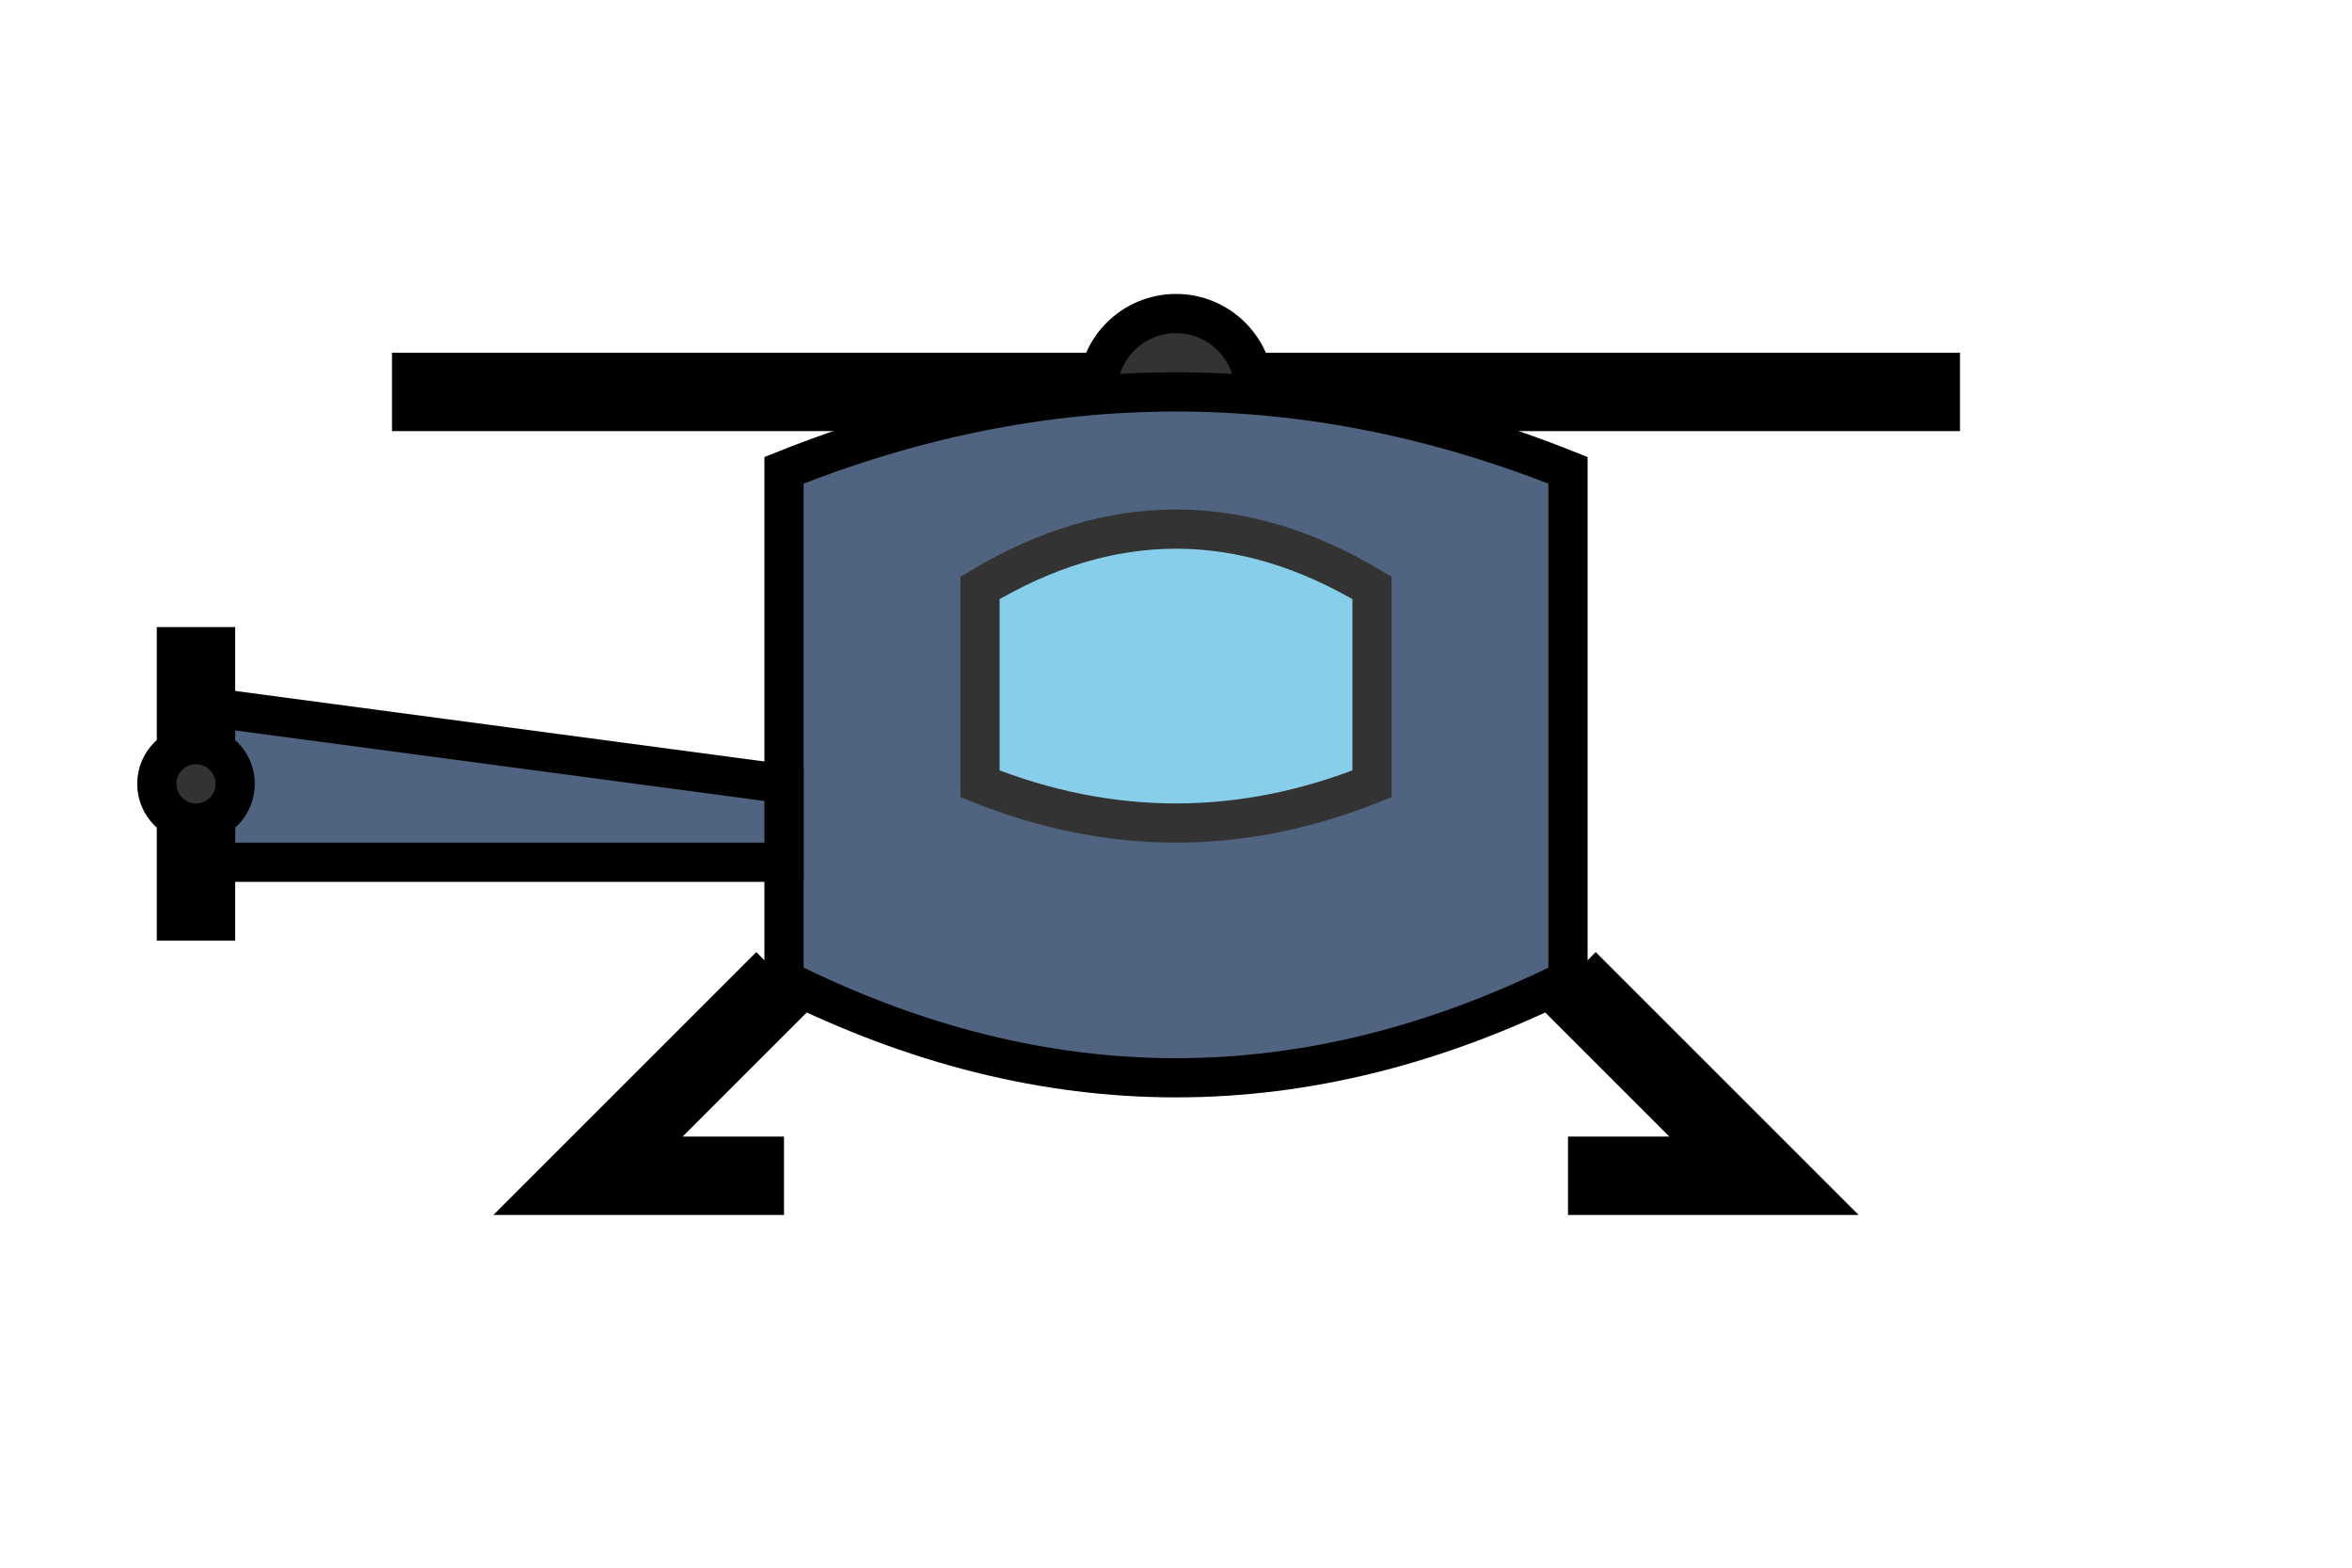 <svg xmlns="http://www.w3.org/2000/svg" viewBox="0 0 60 40" width="60" height="40">
  <!-- Helicopter -->
  <g fill="#506380" stroke="#000" stroke-width="1">
    <!-- Main Rotor -->
    <line x1="10" y1="10" x2="50" y2="10" stroke-width="2"/>
    <circle cx="30" cy="10" r="2" fill="#333"/>
    
    <!-- Helicopter Body -->
    <path d="M20 12 Q30 8 40 12 L40 25 Q30 30 20 25 Z"/>
    
    <!-- Cockpit -->
    <path d="M25 15 Q30 12 35 15 L35 20 Q30 22 25 20 Z" fill="#87CEEB" stroke="#333"/>
    
    <!-- Tail -->
    <path d="M20 20 L5 18 L5 22 L20 22 Z"/>
    
    <!-- Tail Rotor -->
    <line x1="5" y1="16" x2="5" y2="24" stroke-width="2"/>
    <circle cx="5" cy="20" r="1" fill="#333"/>
    
    <!-- Landing Skids -->
    <path d="M20 25 L15 30 L20 30" fill="none" stroke="#000" stroke-width="2"/>
    <path d="M40 25 L45 30 L40 30" fill="none" stroke="#000" stroke-width="2"/>
  </g>
</svg> 
